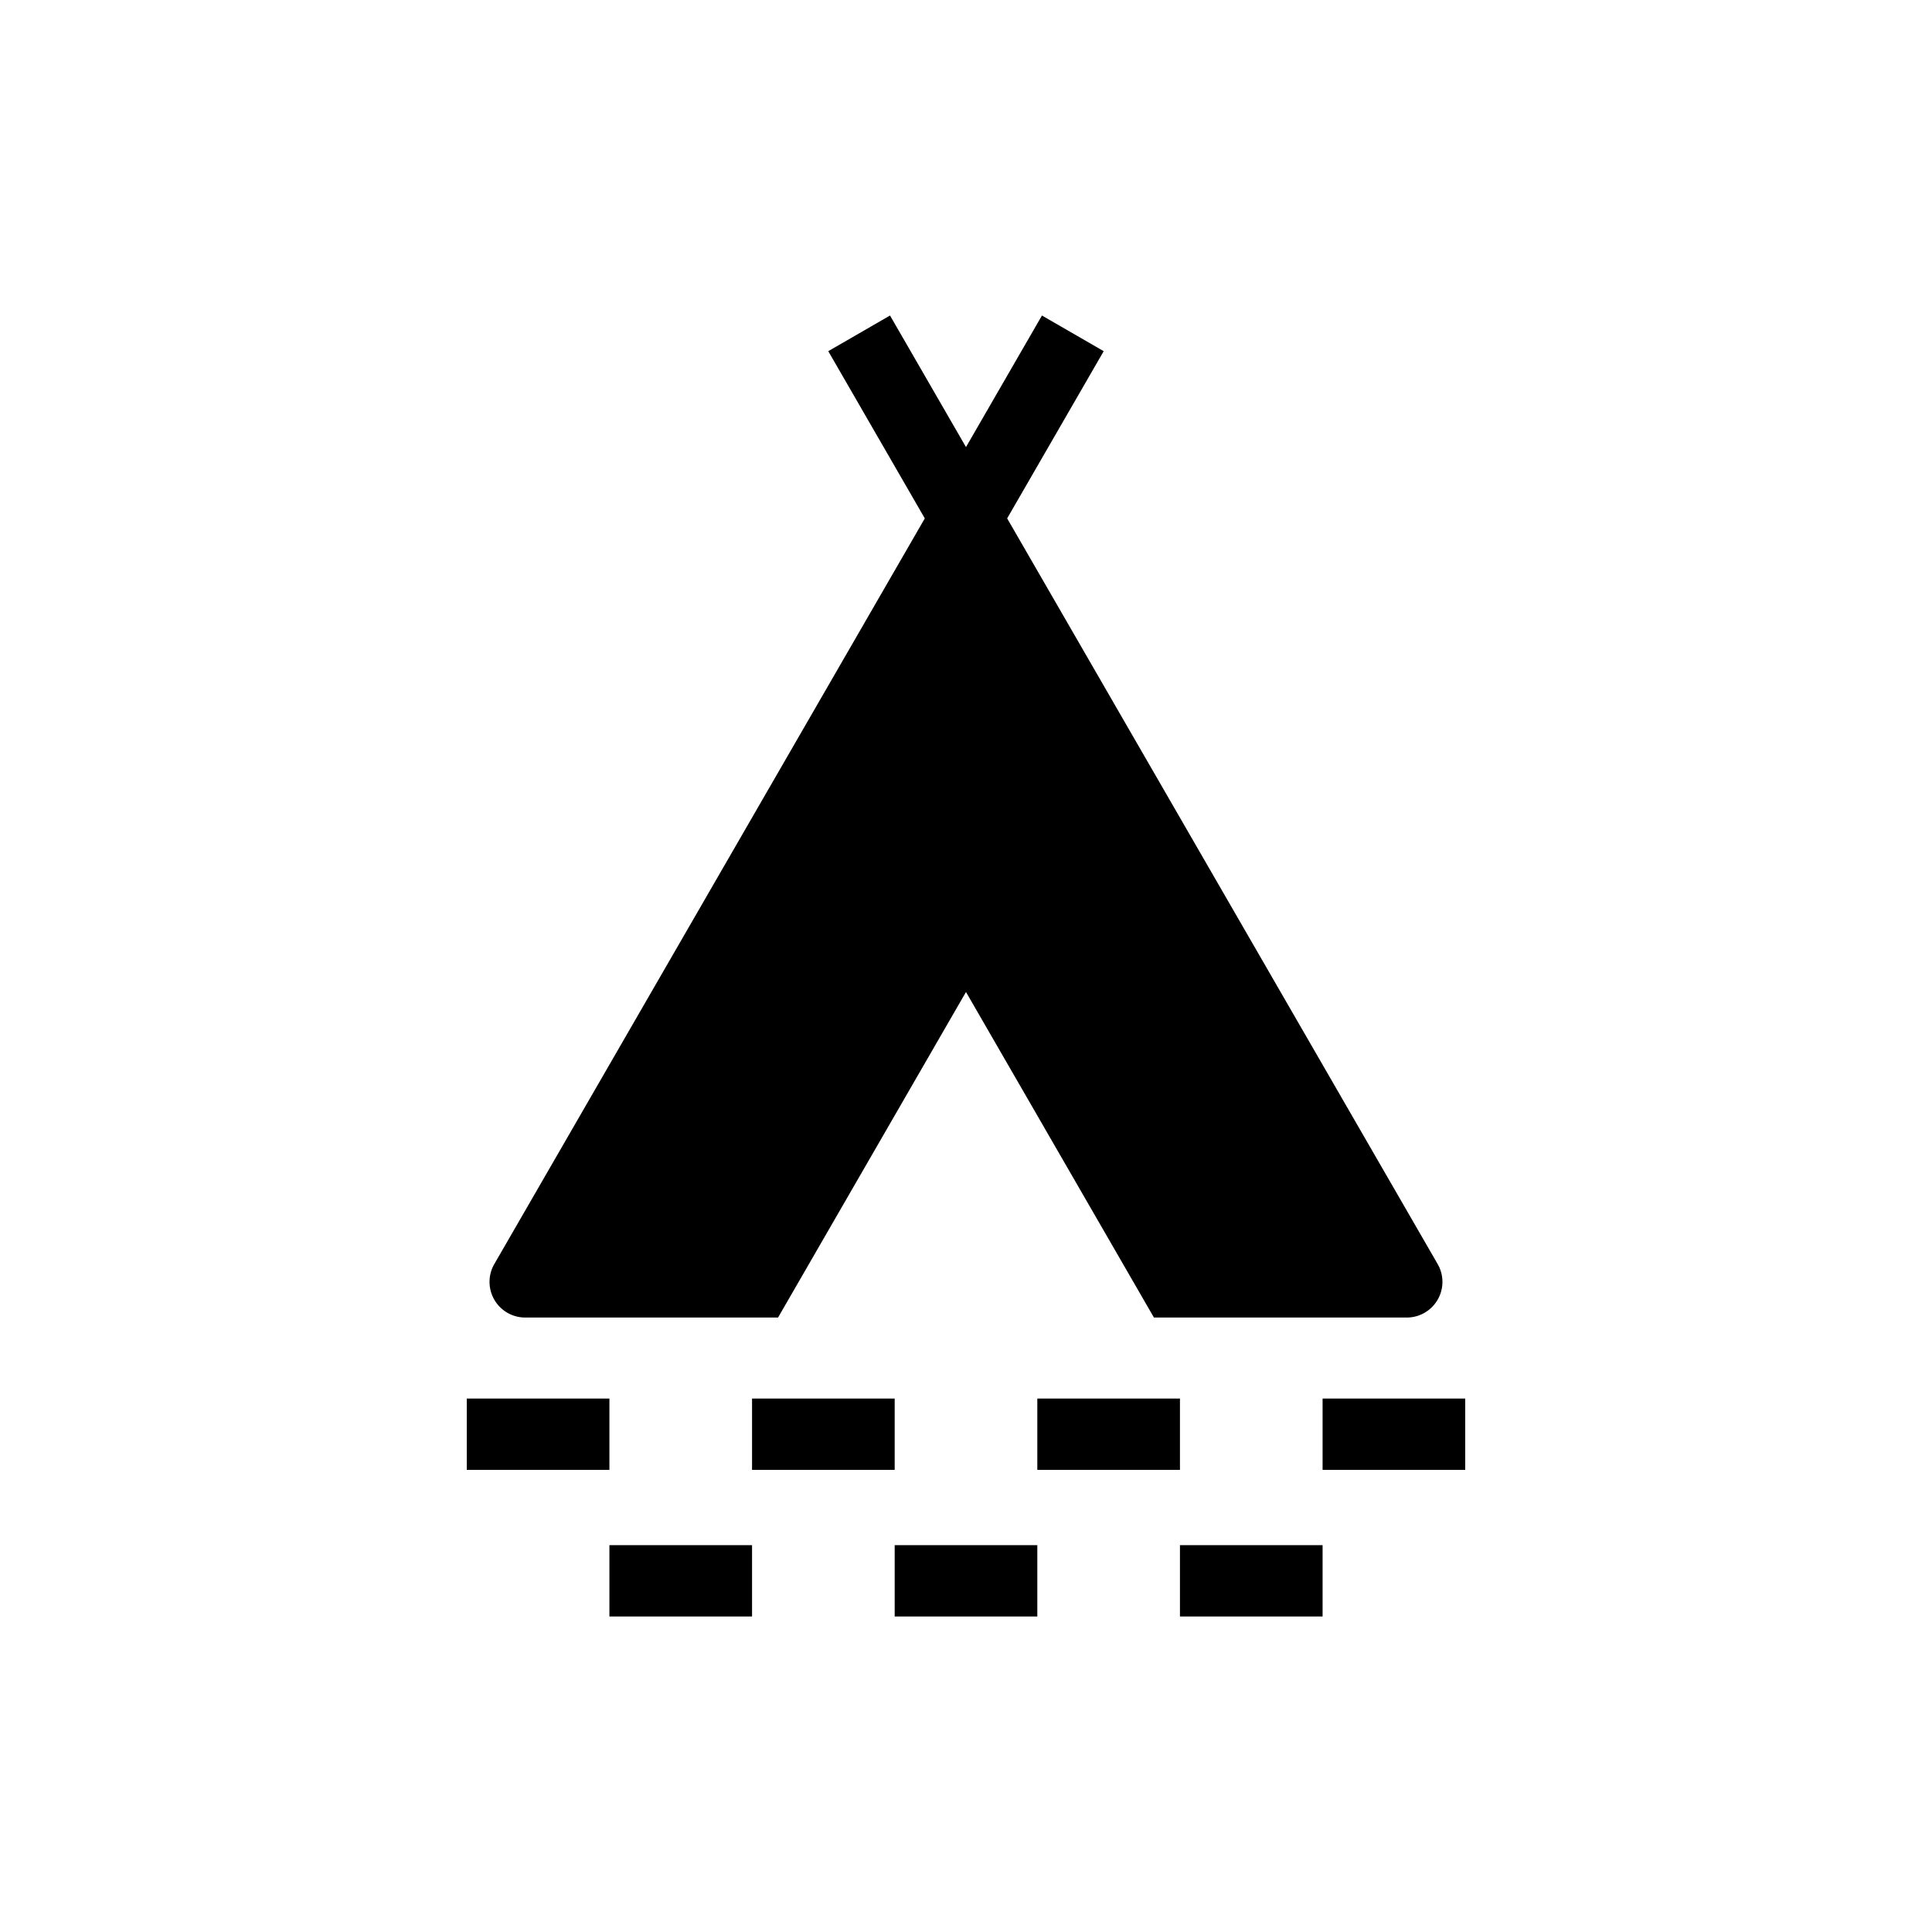 <svg xmlns="http://www.w3.org/2000/svg" viewBox="0 0 512 512"><title>Camp</title><g id="Camp"><g id="Camp-2" data-name="Camp"><path d="M139.185,349.16h67.007l5.456-9.45h0L255.996,262.89l44.349,76.82h.003l5.453,9.45h67.007a9.45,9.45,0,0,0,8.184-14.175L266.908,137.379l25.584-44.314-16.364-9.45-20.132,34.867L235.865,83.615l-16.367,9.45,25.584,44.314L130.998,334.985a9.45,9.45,0,0,0,8.187,14.175Z"/><rect x="350.5" y="370.633" width="37.8" height="18.9"/><rect x="199.3" y="370.633" width="37.8" height="18.9"/><rect x="123.7" y="370.633" width="37.8" height="18.9"/><rect x="274.9" y="370.633" width="37.8" height="18.9"/><rect x="161.5" y="409.485" width="37.8" height="18.9"/><rect x="312.7" y="409.485" width="37.8" height="18.9"/><rect x="237.1" y="409.485" width="37.8" height="18.9"/></g></g></svg>